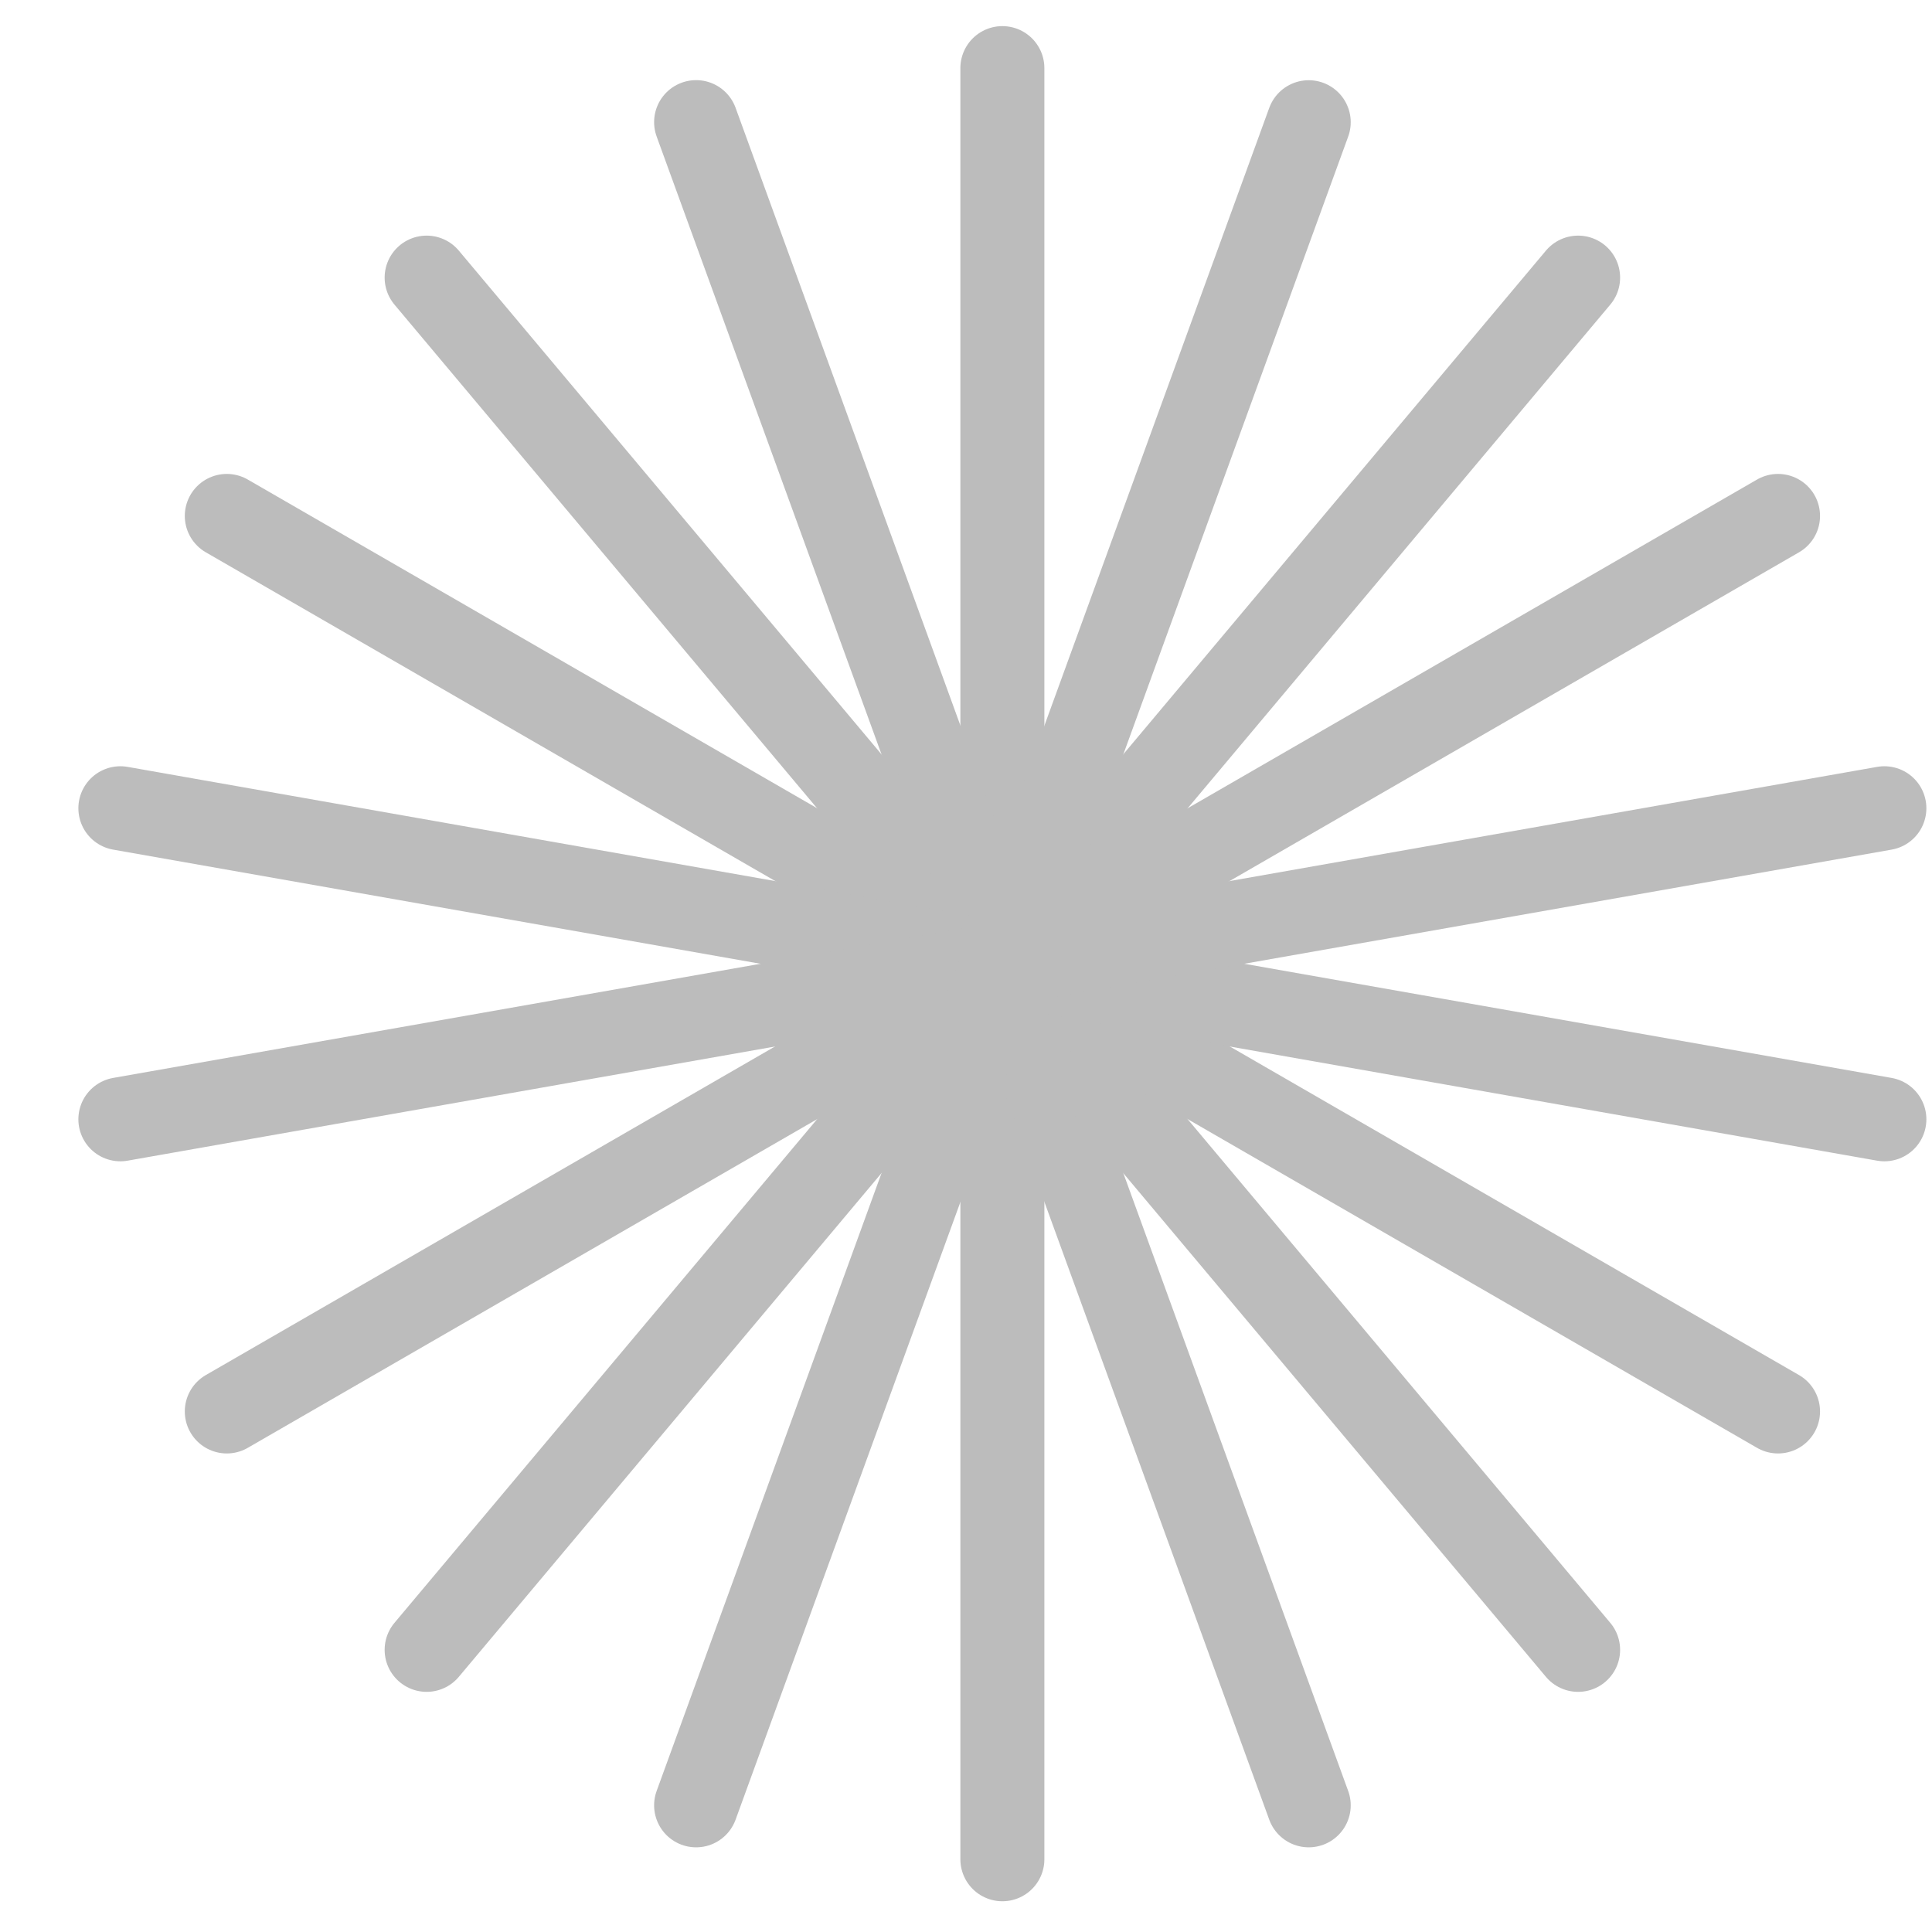 <?xml version="1.0" encoding="utf-8"?>
<!-- Generator: Adobe Illustrator 12.0.0, SVG Export Plug-In  -->
<!DOCTYPE svg PUBLIC "-//W3C//DTD SVG 1.1//EN" "http://www.w3.org/Graphics/SVG/1.1/DTD/svg11.dtd">
<svg  version="1.1" xmlns="http://www.w3.org/2000/svg" xmlns:xlink="http://www.w3.org/1999/xlink" xmlns:a="http://ns.adobe.com/AdobeSVGViewerExtensions/3.0/"
	 width="23" height="23" viewBox="-0.933 -0.311 23 23" enable-background="new -0.933 -0.311 23 23" xml:space="preserve">
<defs>
</defs>
<line fill="none" stroke="#BCBCBC" stroke-linecap="round" stroke-linejoin="round" x1="11" y1="0.5" x2="11" y2="21.823"/>
<line fill="none" stroke="#BCBCBC" stroke-linecap="round" stroke-linejoin="round" x1="7.354" y1="1.143" x2="14.647" y2="21.181"/>
<line fill="none" stroke="#BCBCBC" stroke-linecap="round" stroke-linejoin="round" x1="4.146" y1="2.994" x2="17.854" y2="19.33"/>
<line fill="none" stroke="#BCBCBC" stroke-linecap="round" stroke-linejoin="round" x1="1.767" y1="5.831" x2="20.234" y2="16.492"/>
<line fill="none" stroke="#BCBCBC" stroke-linecap="round" stroke-linejoin="round" x1="0.5" y1="9.311" x2="21.5" y2="13.014"/>
<line fill="none" stroke="#BCBCBC" stroke-linecap="round" stroke-linejoin="round" x1="0.5" y1="13.014" x2="21.5" y2="9.311"/>
<line fill="none" stroke="#BCBCBC" stroke-linecap="round" stroke-linejoin="round" x1="1.767" y1="16.492" x2="20.234" y2="5.831"/>
<line fill="none" stroke="#BCBCBC" stroke-linecap="round" stroke-linejoin="round" x1="4.146" y1="19.33" x2="17.854" y2="2.994"/>
<line fill="none" stroke="#BCBCBC" stroke-linecap="round" stroke-linejoin="round" x1="7.354" y1="21.181" x2="14.647" y2="1.144"/>
</svg>
